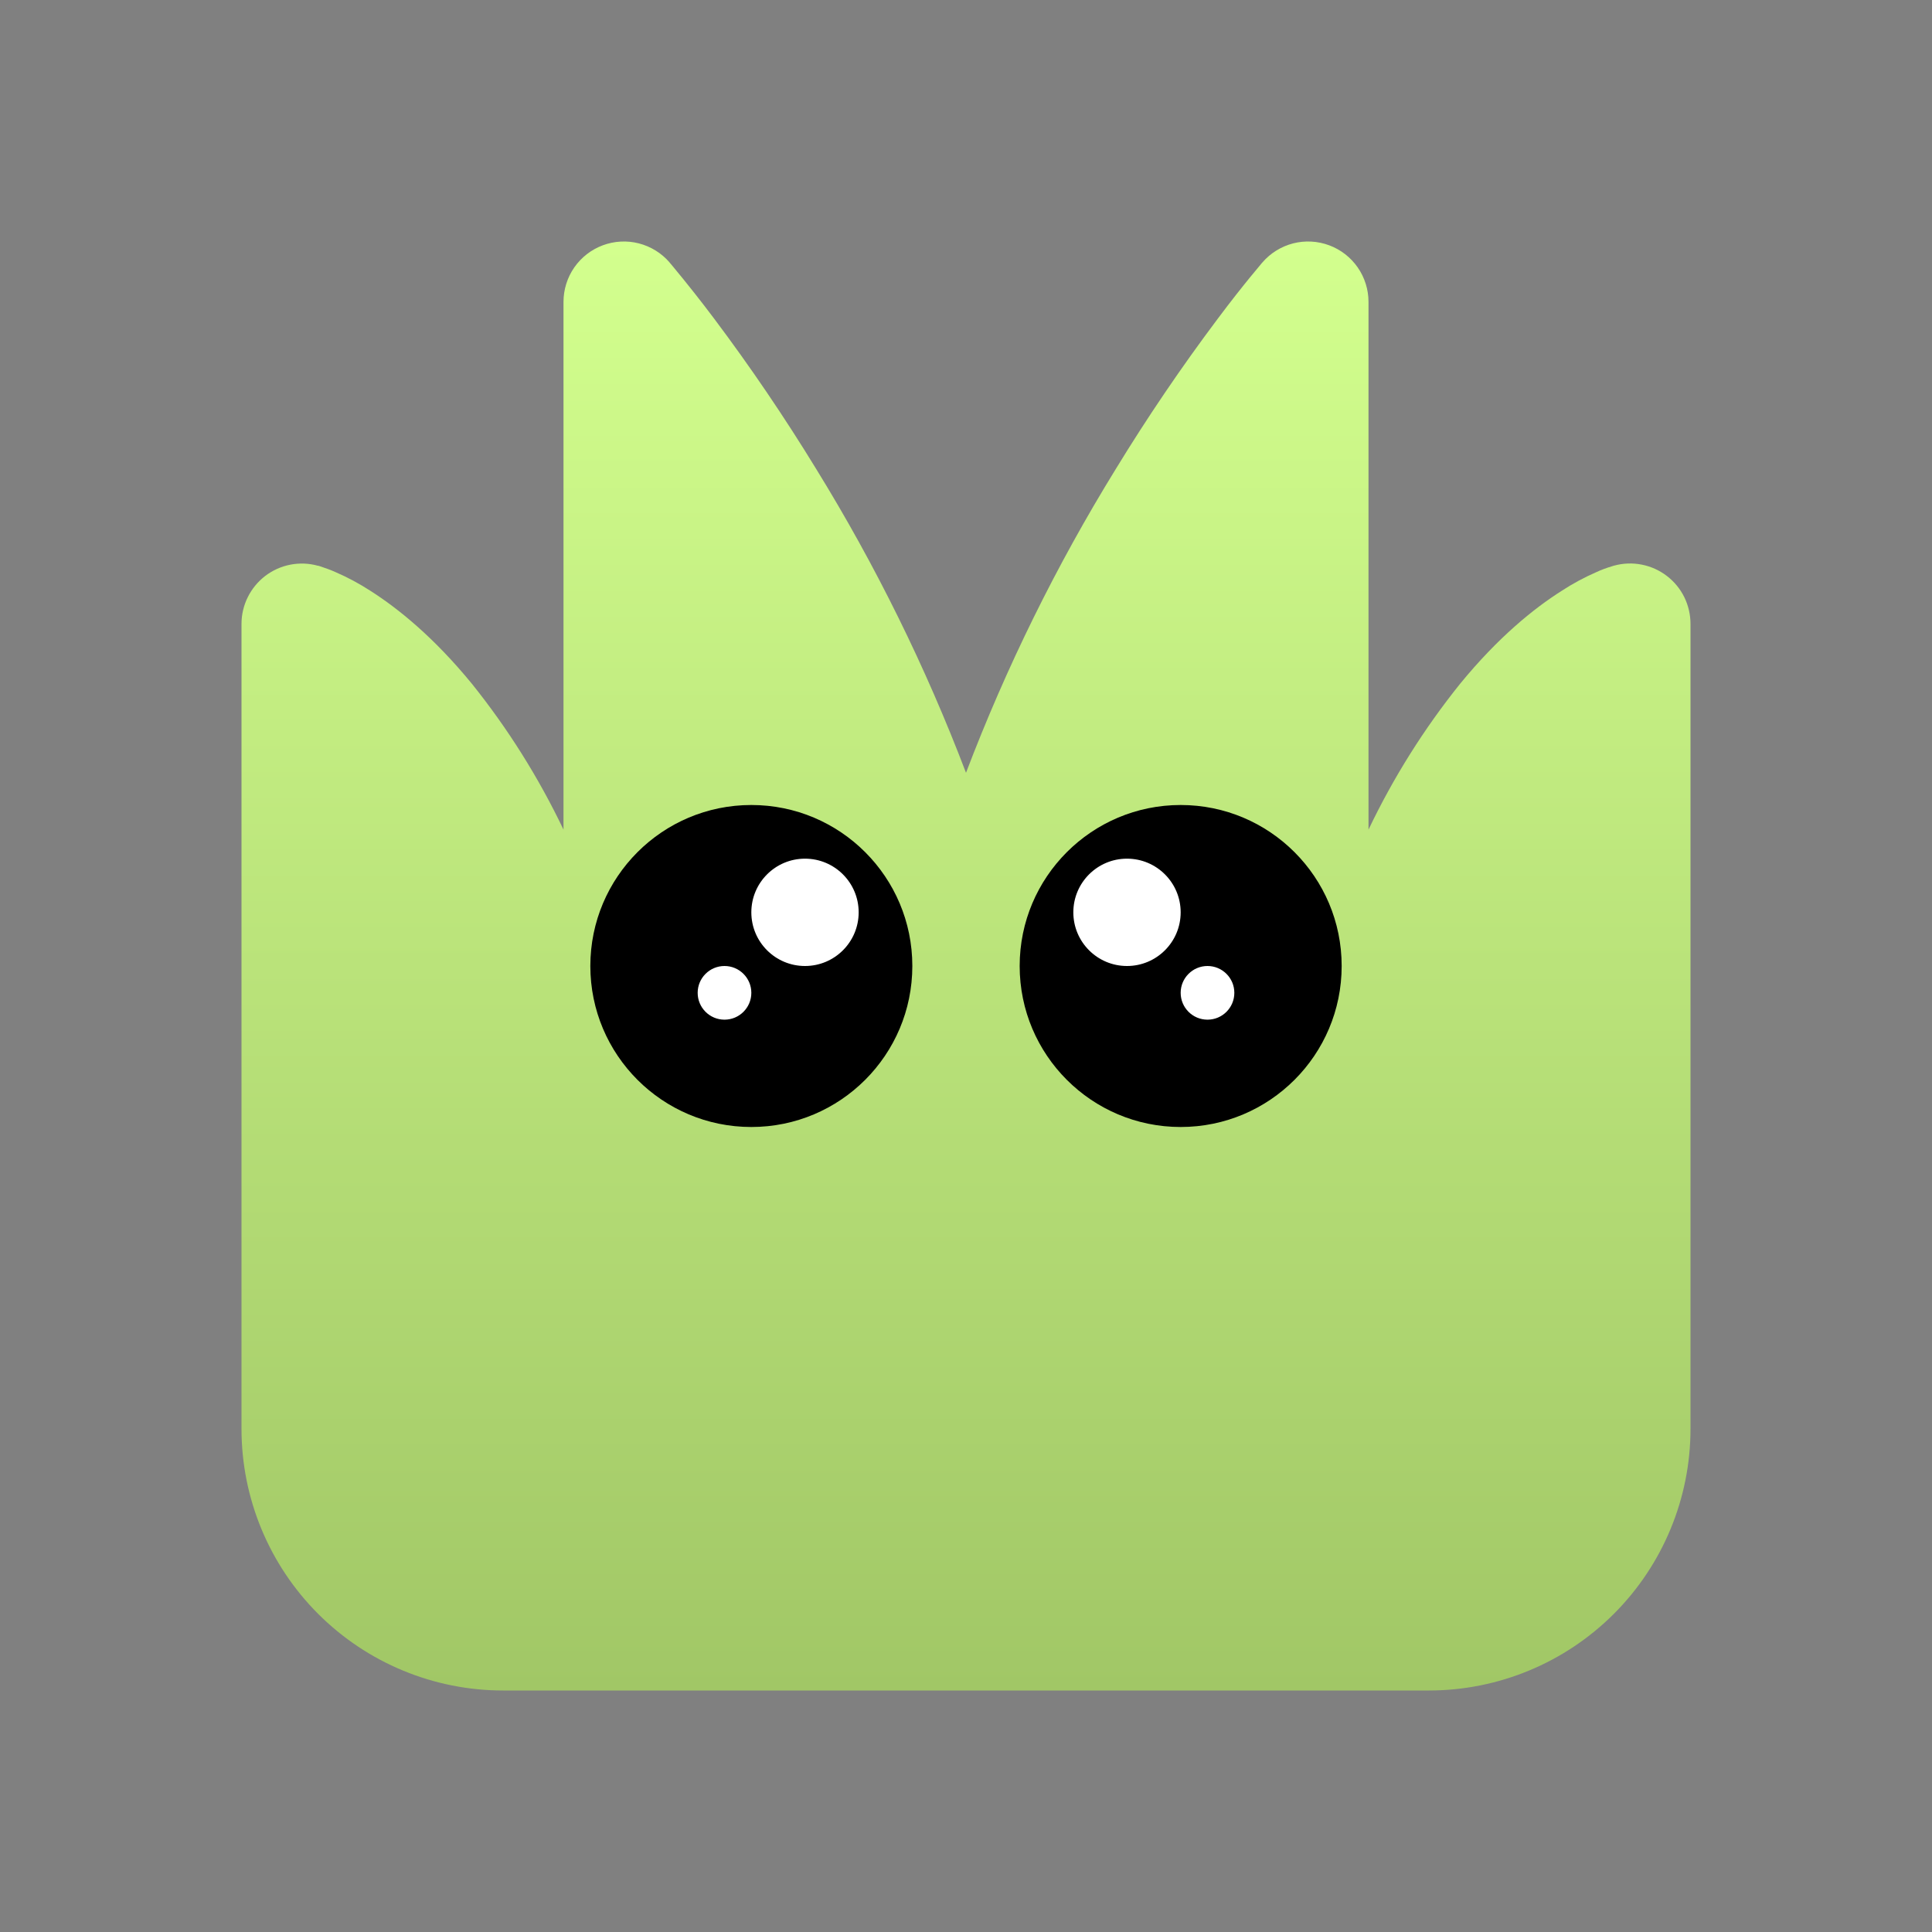 <svg width="36" height="36" viewBox="0 0 36 36" fill="none" xmlns="http://www.w3.org/2000/svg">
<rect x="0" y="0" width="36" height="36" fill="#808080" stroke="none"/>
<path d="M12.476 4.889C12.325 4.715 12.126 4.592 11.903 4.535C11.681 4.478 11.447 4.491 11.232 4.571C11.017 4.651 10.832 4.795 10.701 4.983C10.57 5.172 10.5 5.396 10.5 5.625V15.459C10.037 14.49 9.465 13.578 8.793 12.741C8.085 11.876 7.42 11.339 6.902 11.009C6.695 10.875 6.479 10.759 6.253 10.661C6.161 10.62 6.066 10.585 5.97 10.554L5.943 10.545L5.931 10.542H5.926L5.923 10.541H5.92C5.754 10.495 5.579 10.489 5.409 10.522C5.239 10.555 5.08 10.627 4.942 10.732C4.805 10.837 4.694 10.972 4.617 11.127C4.54 11.282 4.5 11.452 4.5 11.625V26.625C4.5 27.918 5.014 29.158 5.928 30.072C6.842 30.986 8.082 31.5 9.375 31.5H26.625C27.918 31.5 29.158 30.986 30.072 30.072C30.986 29.158 31.5 27.918 31.5 26.625V11.625C31.5 11.452 31.46 11.281 31.384 11.126C31.307 10.971 31.196 10.836 31.058 10.731C30.921 10.626 30.761 10.554 30.591 10.521C30.422 10.487 30.246 10.494 30.079 10.539H30.076L30.073 10.541L30.069 10.542L30.057 10.545L30.03 10.554C29.933 10.583 29.837 10.618 29.745 10.661C29.521 10.759 29.305 10.875 29.1 11.009C28.579 11.339 27.915 11.876 27.207 12.741C26.535 13.578 25.962 14.49 25.5 15.459V5.625C25.5 5.396 25.43 5.172 25.299 4.983C25.168 4.795 24.983 4.651 24.768 4.571C24.553 4.491 24.319 4.478 24.096 4.535C23.874 4.592 23.675 4.715 23.524 4.889L23.523 4.892L23.518 4.896L23.505 4.911L23.459 4.967L23.289 5.172C23.145 5.349 22.939 5.607 22.691 5.939C22.013 6.842 21.379 7.777 20.79 8.741C19.684 10.535 18.75 12.43 18 14.4C17.25 12.43 16.316 10.535 15.21 8.741C14.621 7.778 13.987 6.843 13.309 5.94C13.061 5.61 12.805 5.286 12.541 4.968L12.495 4.913L12.482 4.898L12.477 4.893L12.476 4.889Z" fill="url(#paint0_linear_380_1930)"/>
<circle cx="22" cy="18" r="3" fill="black"/>
<circle cx="14" cy="18" r="3" fill="black"/>
<circle cx="15" cy="17" r="1" fill="white"/>
<circle cx="21" cy="17" r="1" fill="white"/>
<circle cx="13.5" cy="18.5" r="0.5" fill="white"/>
<circle cx="22.5" cy="18.5" r="0.5" fill="white"/>
<defs>
<linearGradient id="paint0_linear_380_1930" x1="18" y1="4.5" x2="18" y2="31.5" gradientUnits="userSpaceOnUse">
<stop stop-color="#D3FF8E"/>
<stop offset="1" stop-color="#A1C766"/>
</linearGradient>
</defs>
</svg>
